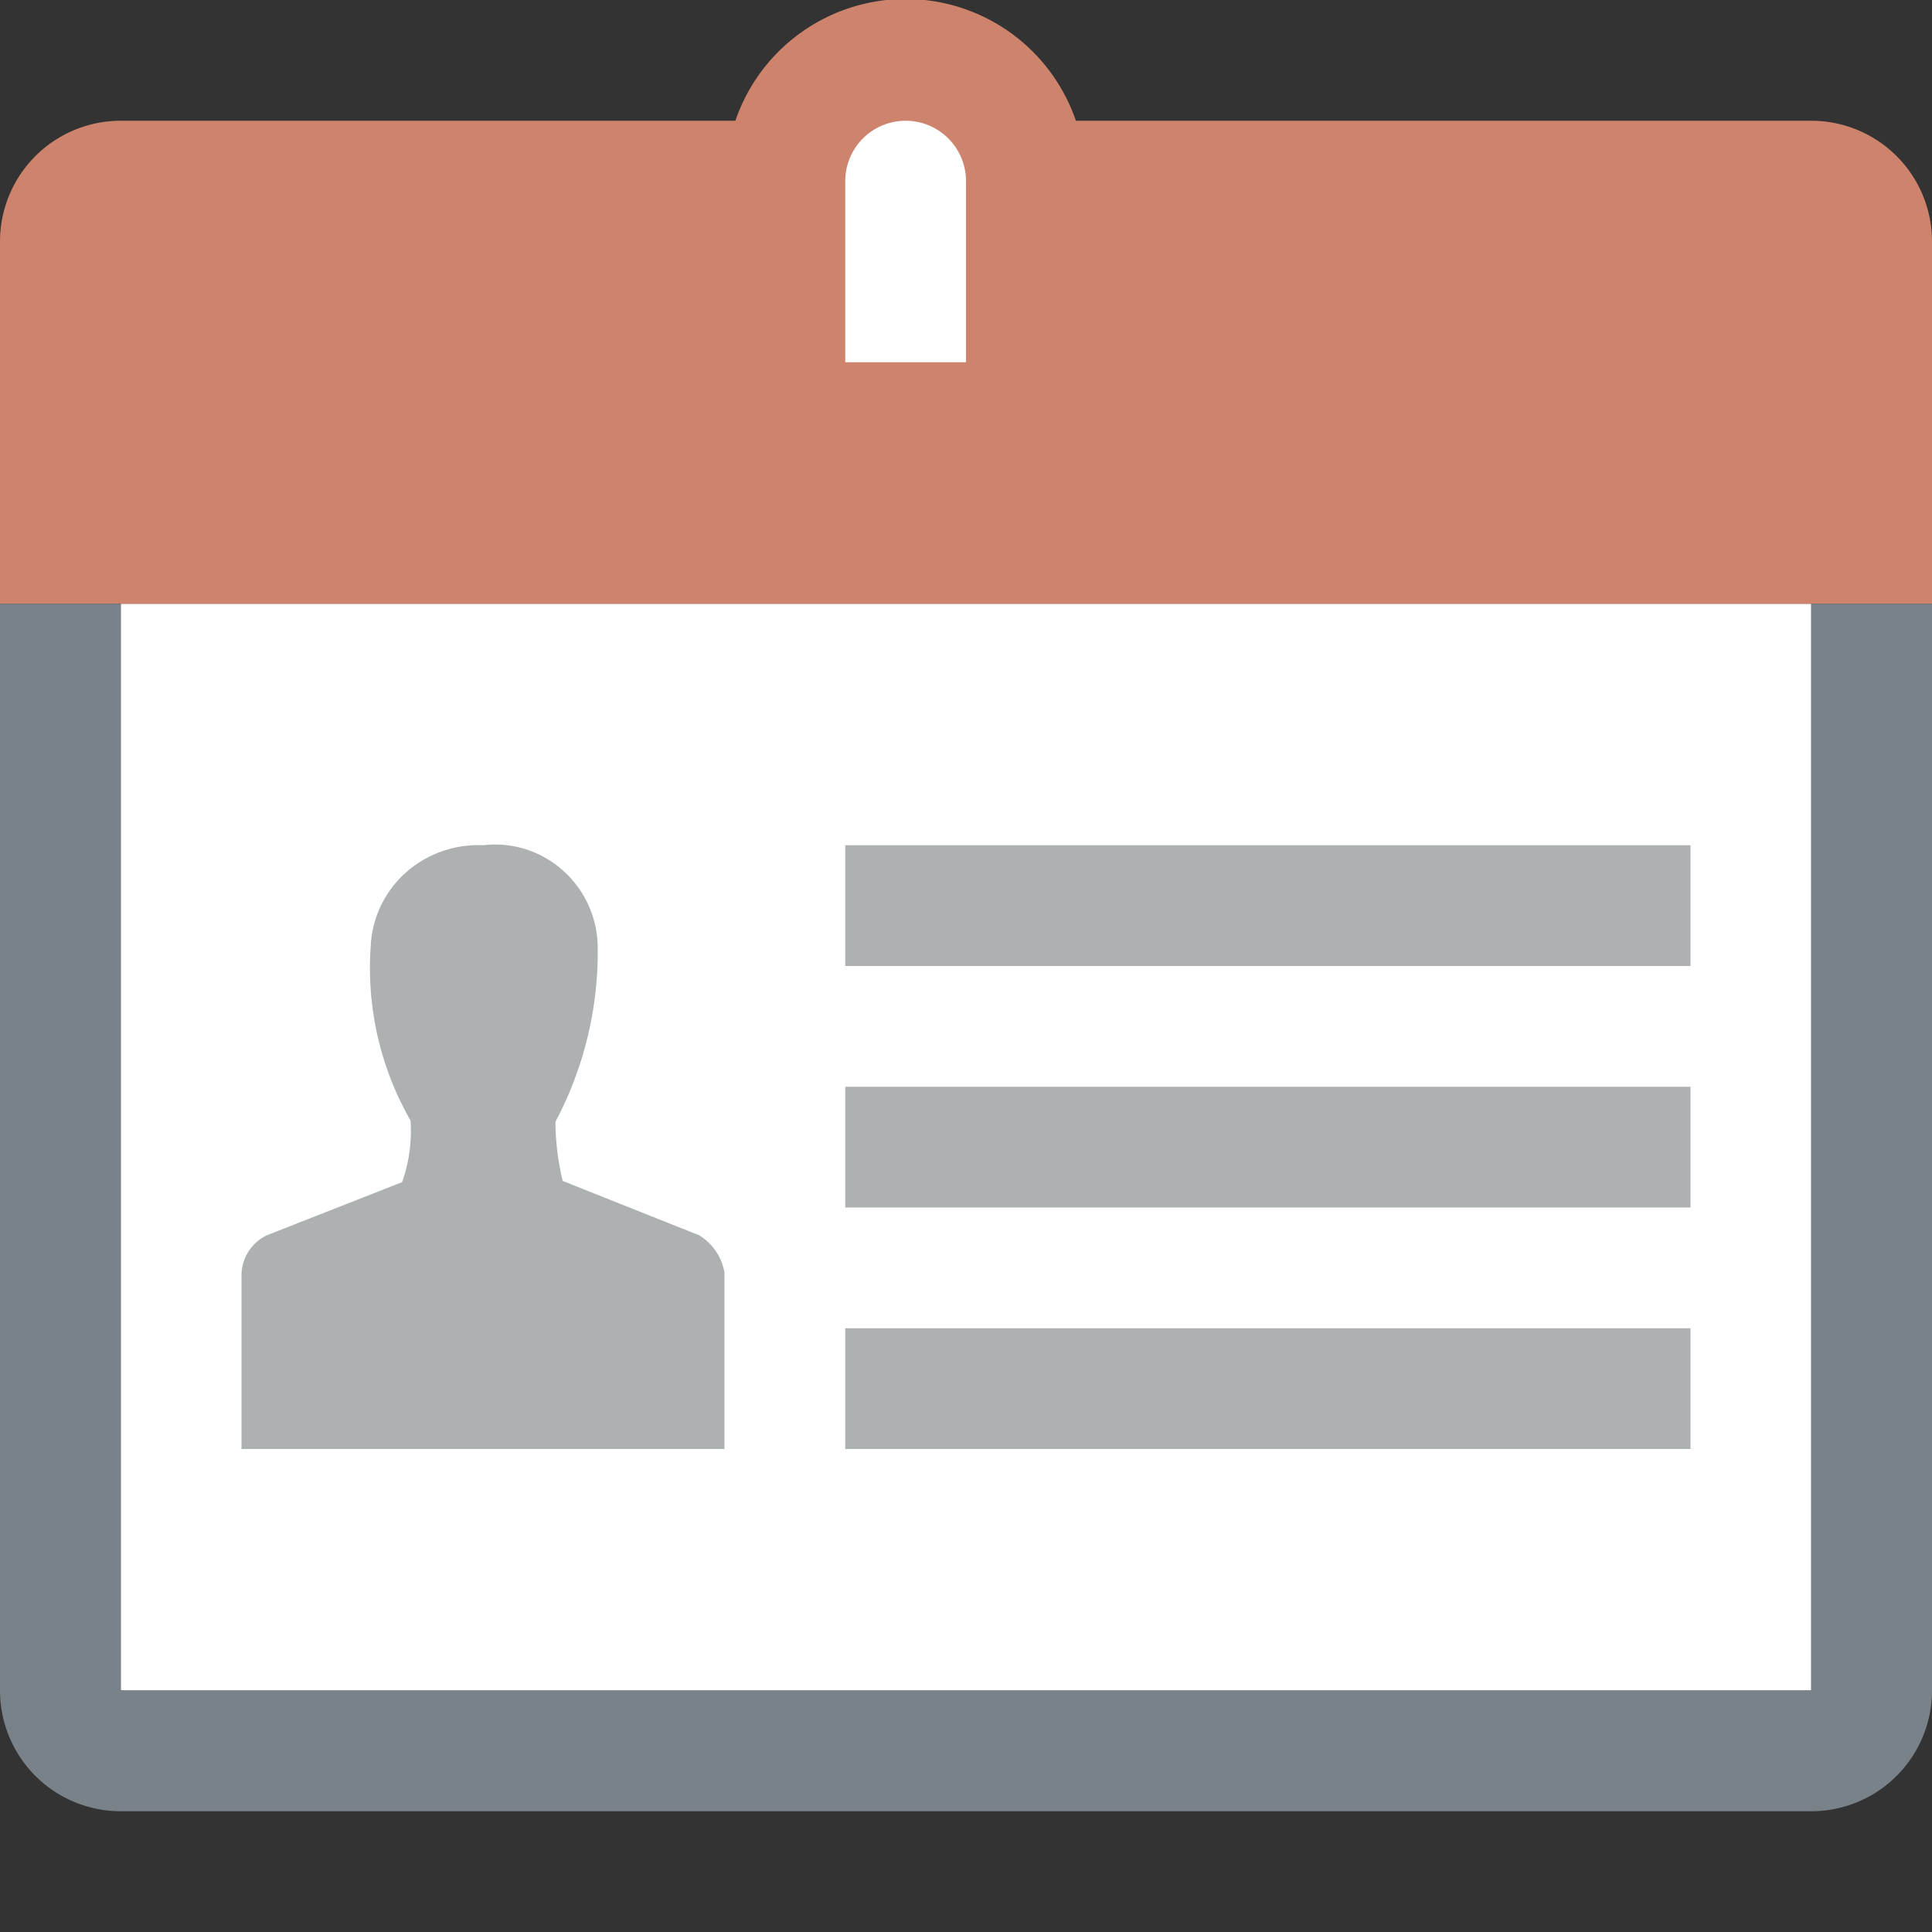 <svg id="Layer_1" data-name="Layer 1" xmlns="http://www.w3.org/2000/svg" viewBox="0 0 16 16"><rect x="0" y="0" width="16" height="16" fill="#333333" stroke="none"/><title>Contact_small</title><rect x="1" y="5" width="14" height="9" fill="#fff"/><path d="M5.79,10.23L4.66,9.78A2.13,2.13,0,0,1,4.6,9.29a3,3,0,0,0,.35-1.45,0.86,0.86,0,0,0-.31-0.65A0.84,0.84,0,0,0,4,7a0.9,0.9,0,0,0-.54.15,0.87,0.87,0,0,0-.39.69A2.54,2.54,0,0,0,3.4,9.28a1.27,1.27,0,0,1-.07.51l-1.12.44a0.37,0.37,0,0,0-.21.32V12H6V10.54A0.45,0.45,0,0,0,5.79,10.23Z" fill="#adb1b2"/><rect x="7" y="7" width="7" height="1" fill="#adb1b2"/><rect x="7" y="9" width="7" height="1" fill="#adb1b2"/><rect x="7" y="11" width="7" height="1" fill="#adb1b2"/><path d="M15,1H8.91A1.49,1.49,0,0,0,6.09,1H1A1,1,0,0,0,0,2V5H16V2A1,1,0,0,0,15,1Z" fill="#ce846c"/><path d="M8,3V1.5a0.5,0.5,0,0,0-1,0V3H8Z" fill="#fff"/><path d="M15,5v9H1V5H0v9a1,1,0,0,0,1,1H15a1,1,0,0,0,1-1V5H15Z" fill="#798288"/></svg>